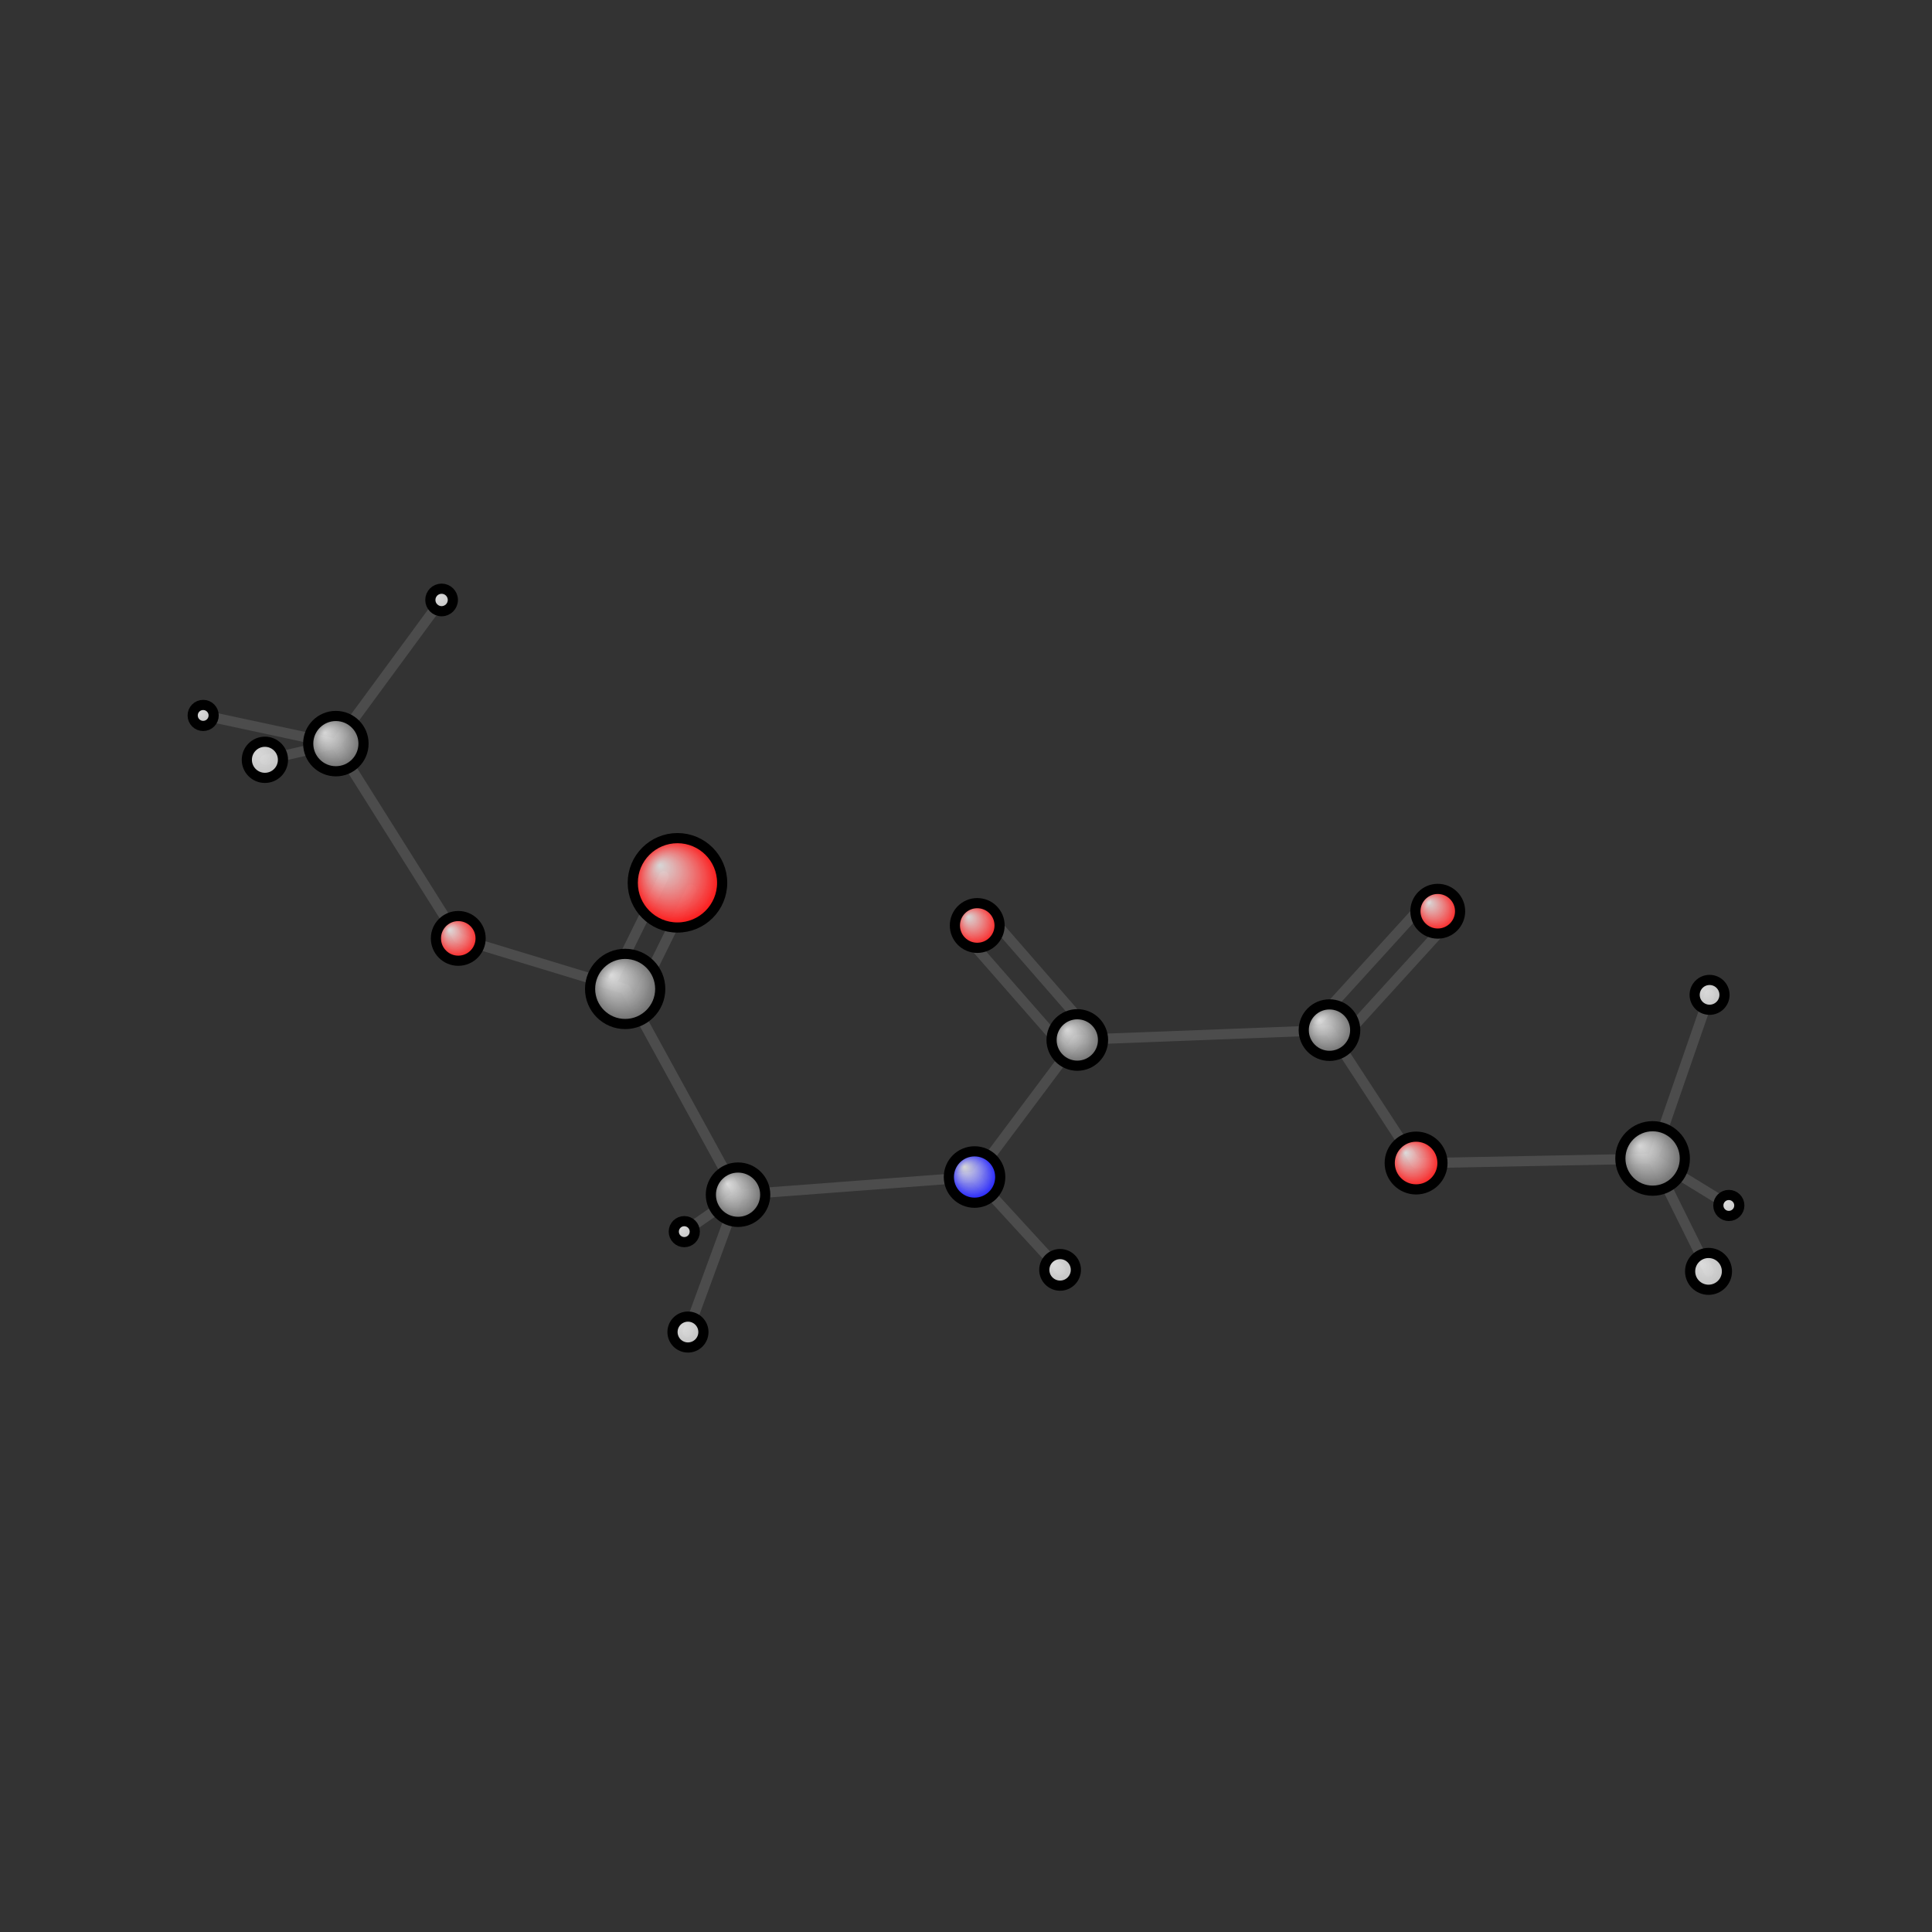 <?xml version="1.0"?>
<svg version="1.1" id="topsvg"
xmlns="http://www.w3.org/2000/svg" xmlns:xlink="http://www.w3.org/1999/xlink"
xmlns:cml="http://www.xml-cml.org/schema" x="0" y="0" width="200px" height="200px" viewBox="0 0 100 100">
<rect x="0" y="0" width="100" height="100" fill="#333333" stroke="none"/>
<title>77 - Open Babel Depiction</title>
<defs>
<radialGradient id='radialffffff0ccff' cx='50%' cy='50%' r='50%' fx='30%' fy='30%'>
  <stop offset=' 0%' stop-color="rgb(255,255,255)"  stop-opacity='0.8'/>
  <stop offset='100%' stop-color="rgb(12,12,255)"  stop-opacity ='1.0'/>
</radialGradient>
<radialGradient id='radialffffff666666' cx='50%' cy='50%' r='50%' fx='30%' fy='30%'>
  <stop offset=' 0%' stop-color="rgb(255,255,255)"  stop-opacity='0.8'/>
  <stop offset='100%' stop-color="rgb(102,102,102)"  stop-opacity ='1.0'/>
</radialGradient>
<radialGradient id='radialffffffbfbfbf' cx='50%' cy='50%' r='50%' fx='30%' fy='30%'>
  <stop offset=' 0%' stop-color="rgb(255,255,255)"  stop-opacity='0.8'/>
  <stop offset='100%' stop-color="rgb(191,191,191)"  stop-opacity ='1.0'/>
</radialGradient>
<radialGradient id='radialffffffffcc' cx='50%' cy='50%' r='50%' fx='30%' fy='30%'>
  <stop offset=' 0%' stop-color="rgb(255,255,255)"  stop-opacity='0.8'/>
  <stop offset='100%' stop-color="rgb(255,12,12)"  stop-opacity ='1.0'/>
</radialGradient>
</defs>
<g transform="translate(0,0)">
<svg width="100" height="100" x="0" y="0" viewBox="0 0 380.369 224.134"
font-family="sans-serif" stroke="rgb(76,76,76)" stroke-width="2"  stroke-linecap="round">
<line x1="194.7" y1="102.1" x2="214.4" y2="124.7" stroke="rgb(76,76,76)"  stroke-width="2.0"/>
<line x1="190.1" y1="106.1" x2="209.8" y2="128.6" stroke="rgb(76,76,76)"  stroke-width="2.0"/>
<line x1="285.3" y1="103.3" x2="264.0" y2="126.7" stroke="rgb(76,76,76)"  stroke-width="2.0"/>
<line x1="280.8" y1="99.3" x2="259.5" y2="122.7" stroke="rgb(76,76,76)"  stroke-width="2.0"/>
<line x1="134.7" y1="164.4" x2="145.3" y2="157.1" stroke="rgb(76,76,76)"  stroke-width="2.0"/>
<line x1="212.1" y1="126.6" x2="261.7" y2="124.7" stroke="rgb(76,76,76)"  stroke-width="2.0"/>
<line x1="212.1" y1="126.6" x2="191.9" y2="153.6" stroke="rgb(76,76,76)"  stroke-width="2.0"/>
<line x1="261.7" y1="124.7" x2="278.8" y2="150.9" stroke="rgb(76,76,76)"  stroke-width="2.0"/>
<line x1="40.0" y1="62.7" x2="66.1" y2="68.3" stroke="rgb(76,76,76)"  stroke-width="2.0"/>
<line x1="340.4" y1="159.2" x2="325.4" y2="150.0" stroke="rgb(76,76,76)"  stroke-width="2.0"/>
<line x1="90.2" y1="106.6" x2="66.1" y2="68.3" stroke="rgb(76,76,76)"  stroke-width="2.0"/>
<line x1="90.2" y1="106.6" x2="123.1" y2="116.6" stroke="rgb(76,76,76)"  stroke-width="2.0"/>
<line x1="145.3" y1="157.1" x2="191.9" y2="153.6" stroke="rgb(76,76,76)"  stroke-width="2.0"/>
<line x1="145.3" y1="157.1" x2="123.1" y2="116.6" stroke="rgb(76,76,76)"  stroke-width="2.0"/>
<line x1="145.3" y1="157.1" x2="135.4" y2="184.1" stroke="rgb(76,76,76)"  stroke-width="2.0"/>
<line x1="191.9" y1="153.6" x2="208.7" y2="171.9" stroke="rgb(76,76,76)"  stroke-width="2.0"/>
<line x1="86.9" y1="40.0" x2="66.1" y2="68.3" stroke="rgb(76,76,76)"  stroke-width="2.0"/>
<line x1="66.1" y1="68.3" x2="52.2" y2="71.5" stroke="rgb(76,76,76)"  stroke-width="2.0"/>
<line x1="278.8" y1="150.9" x2="325.4" y2="150.0" stroke="rgb(76,76,76)"  stroke-width="2.0"/>
<line x1="325.4" y1="150.0" x2="336.6" y2="117.7" stroke="rgb(76,76,76)"  stroke-width="2.0"/>
<line x1="325.4" y1="150.0" x2="336.4" y2="172.2" stroke="rgb(76,76,76)"  stroke-width="2.0"/>
<line x1="120.4" y1="115.3" x2="130.7" y2="94.4" stroke="rgb(76,76,76)"  stroke-width="2.0"/>
<line x1="125.8" y1="117.9" x2="136.1" y2="97.0" stroke="rgb(76,76,76)"  stroke-width="2.0"/>
<circle cx="192.397" cy="104.091" r="4.4" opacity="1" style="stroke:black;fill:url(#radialffffffffcc)"/>
<circle cx="283.063" cy="101.286" r="4.4" opacity="1" style="stroke:black;fill:url(#radialffffffffcc)"/>
<circle cx="134.72" cy="164.366" r="2.067" opacity="1" style="stroke:black;fill:url(#radialffffffbfbfbf)"/>
<circle cx="212.097" cy="126.631" r="5.067" opacity="1" style="stroke:black;fill:url(#radialffffff666666)"/>
<circle cx="261.746" cy="124.691" r="5.067" opacity="1" style="stroke:black;fill:url(#radialffffff666666)"/>
<circle cx="40" cy="62.738" r="2.067" opacity="1" style="stroke:black;fill:url(#radialffffffbfbfbf)"/>
<circle cx="340.369" cy="159.211" r="2.067" opacity="1" style="stroke:black;fill:url(#radialffffffbfbfbf)"/>
<circle cx="90.223" cy="106.631" r="4.4" opacity="1" style="stroke:black;fill:url(#radialffffffffcc)"/>
<circle cx="145.305" cy="157.093" r="5.351" opacity="1" style="stroke:black;fill:url(#radialffffff666666)"/>
<circle cx="191.868" cy="153.614" r="5.06" opacity="1" style="stroke:black;fill:url(#radialffffff0ccff)"/>
<circle cx="86.941" cy="40" r="2.217" opacity="1" style="stroke:black;fill:url(#radialffffffbfbfbf)"/>
<circle cx="66.124" cy="68.286" r="5.445" opacity="1" style="stroke:black;fill:url(#radialffffff666666)"/>
<circle cx="278.799" cy="150.857" r="5.193" opacity="1" style="stroke:black;fill:url(#radialffffffffcc)"/>
<circle cx="325.362" cy="149.956" r="6.347" opacity="1" style="stroke:black;fill:url(#radialffffff666666)"/>
<circle cx="123.081" cy="116.583" r="6.906" opacity="1" style="stroke:black;fill:url(#radialffffff666666)"/>
<circle cx="336.579" cy="117.748" r="2.938" opacity="1" style="stroke:black;fill:url(#radialffffffbfbfbf)"/>
<circle cx="135.444" cy="184.134" r="3.043" opacity="1" style="stroke:black;fill:url(#radialffffffbfbfbf)"/>
<circle cx="208.708" cy="171.89" r="3.108" opacity="1" style="stroke:black;fill:url(#radialffffffbfbfbf)"/>
<circle cx="52.153" cy="71.472" r="3.558" opacity="1" style="stroke:black;fill:url(#radialffffffbfbfbf)"/>
<circle cx="336.373" cy="172.187" r="3.625" opacity="1" style="stroke:black;fill:url(#radialffffffbfbfbf)"/>
<circle cx="133.378" cy="95.692" r="8.8" opacity="1" style="stroke:black;fill:url(#radialffffffffcc)"/>
</svg>
</g>
</svg>
